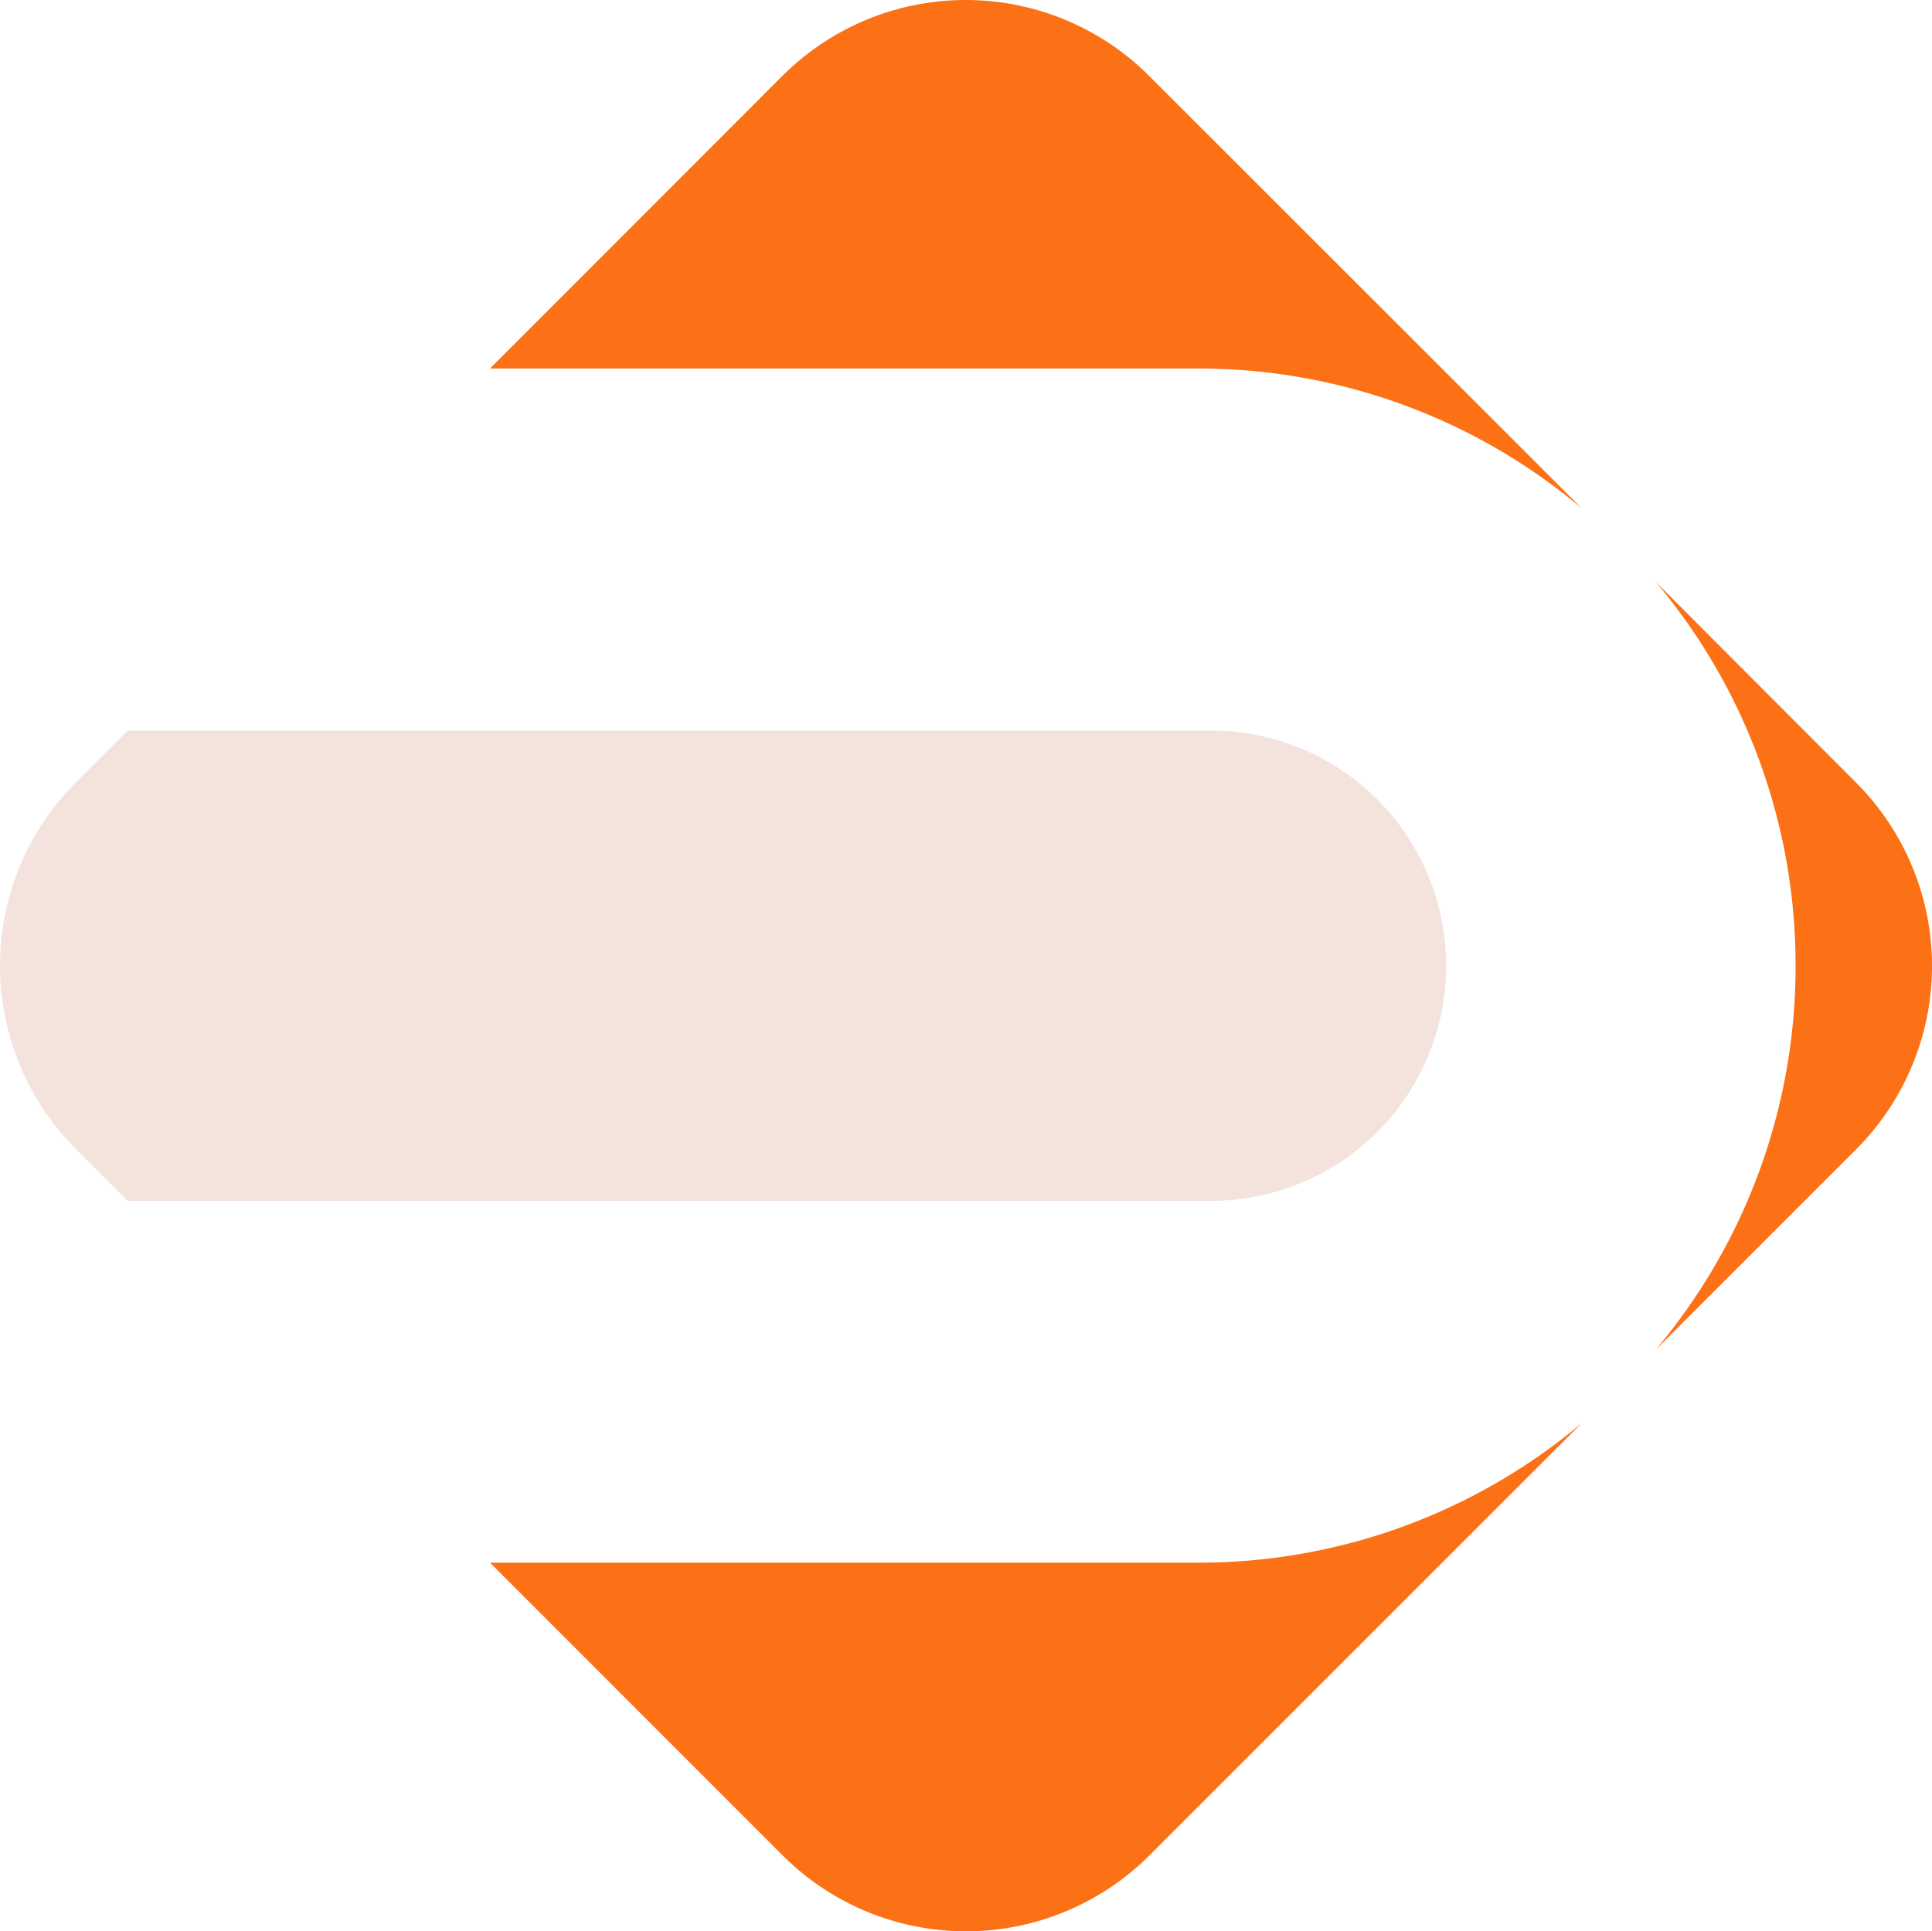<svg xmlns="http://www.w3.org/2000/svg" viewBox="0.004 0.004 145.866 145.831"><title>Daniel Schimkat</title>
    <path d="M109.19 72.92a17.75 17.75 0 0 0-17.75-17.75H9.64l-3.9 3.9a19.59 19.59 0 0 0 0 27.7l3.9 3.91h81.8a17.76 17.76 0 0 0 17.75-17.76z" fill="#f4e3dd"></path>
    <path d="M59.07 5.74L37 27.83h53.44a44.9 44.9 0 0 1 29 10.57L86.77 5.74a19.59 19.59 0 0 0-27.7 0zm81.04 53.33L125 43.93a44.9 44.9 0 0 1 10.57 29 44.91 44.91 0 0 1-10.57 29l15.15-15.15a19.59 19.59 0 0 0-.04-27.71zM37 118l22.09 22.1a19.59 19.59 0 0 0 27.7 0l32.66-32.66a44.9 44.9 0 0 1-29 10.56z" fill="#fc7016"></path>
</svg>